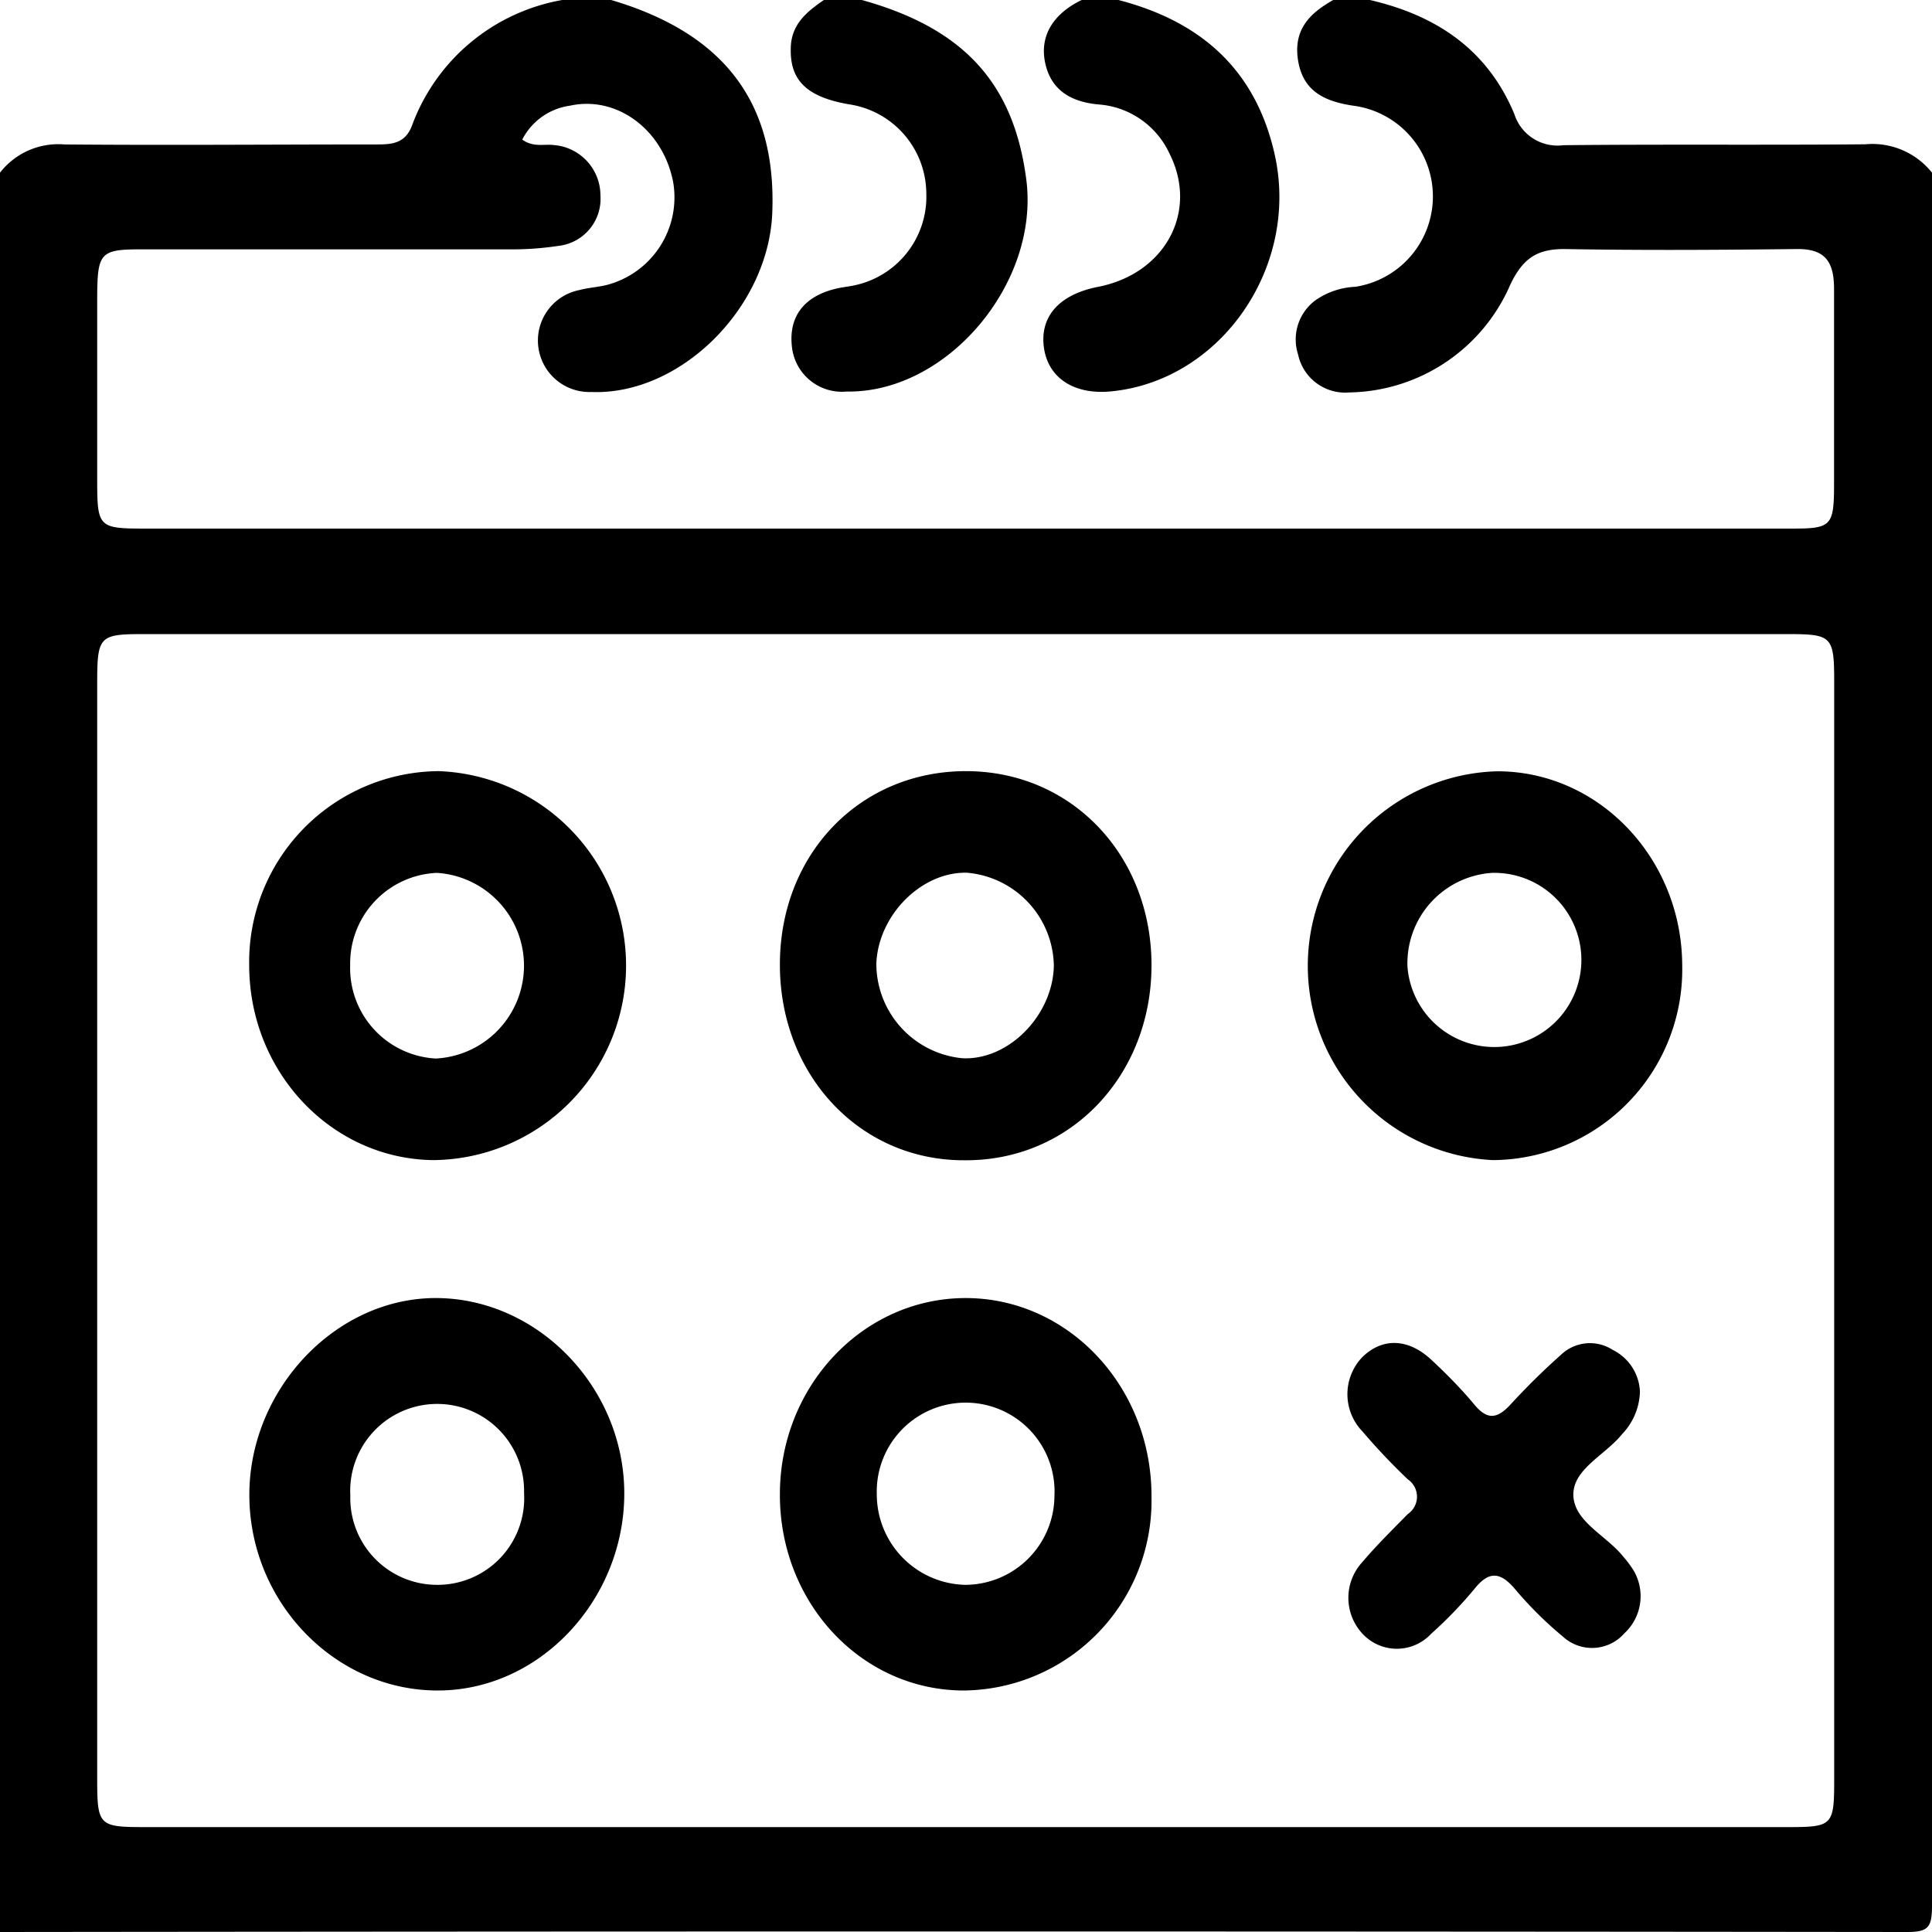<svg id="Layer_1" data-name="Layer 1" xmlns="http://www.w3.org/2000/svg" viewBox="0 0 128 128"><title>pin</title><g id="EvnRj7.tif"><path d="M128,11.44q0,57.41,0,114.82c0,1.46-.27,1.74-1.66,1.74Q63.18,127.93,0,128V11.44A4.89,4.89,0,0,1,4.27,9.57c6.85.06,13.71,0,20.57,0,1.05,0,2,0,2.47-1.29A13,13,0,0,1,37.25,0h3.24c7.55,2.23,11,6.87,10.67,14.21-.31,6.26-6.14,12-12,11.76a3.41,3.41,0,0,1-.79-6.75c.59-.16,1.2-.19,1.79-.33a6,6,0,0,0,4.44-6.82C43.94,8.62,40.9,6.32,37.77,7A4.2,4.2,0,0,0,34.6,9.25c.75.53,1.44.28,2.09.36a3.35,3.35,0,0,1,3.09,3.32A3.14,3.14,0,0,1,37,16.29a20.43,20.43,0,0,1-3.22.23H9.31c-2.64,0-2.85.24-2.87,3.06q0,6.14,0,12.28c0,3.06.11,3.16,3.12,3.16H118.83c2.46,0,2.67-.21,2.68-2.76,0-4.38,0-8.75,0-13.13,0-1.9-.68-2.66-2.51-2.63-5.12.06-10.25.09-15.38,0-1.8,0-2.73.63-3.55,2.34A11.83,11.83,0,0,1,89.4,26,3.19,3.19,0,0,1,86,23.48a3.23,3.23,0,0,1,1.13-3.57A5,5,0,0,1,89.8,19a6.06,6.06,0,0,0-.16-12C87.79,6.72,86.33,6.07,86,4s.81-3.14,2.33-4h2.43c4.31,1,7.76,3.21,9.57,7.56a3,3,0,0,0,3.25,2.06c6.65-.07,13.31,0,20-.06A5.05,5.05,0,0,1,128,11.44ZM64,121.05h54.44c3,0,3.08-.1,3.08-3.21V45.2c0-3.06-.14-3.19-3.12-3.19H9.52c-2.94,0-3.08.14-3.08,3.24v72.63c0,3.06.12,3.17,3.12,3.17Z"/><path d="M74.1,0c5.24,1.36,9,4.41,10.32,10.1,1.76,7.48-3.48,15.12-10.81,15.83-2.45.24-4.18-.89-4.45-2.92s1-3.49,3.56-4c4.48-.86,6.71-5,4.75-8.86a5.63,5.63,0,0,0-4.69-3.23C71,6.76,69.6,6,69.23,4.09S70,.79,71.67,0Z"/><path d="M57.1,0C63.86,1.88,67.18,5.52,68,11.94c.86,6.87-5.28,14.11-11.9,14A3.33,3.33,0,0,1,52.47,23c-.24-2,.78-3.36,2.9-3.87.33-.08.66-.12,1-.18a6,6,0,0,0,5-6.15,6,6,0,0,0-5.13-5.89c-2.77-.48-3.89-1.57-3.85-3.66,0-1.64,1.08-2.49,2.24-3.28Z"/><path d="M29,112c-6.8,0-12.44-5.83-12.48-12.89S22.28,85.92,29,86s12.39,6,12.36,13S35.77,112,29,112Zm.05-7a5.74,5.74,0,0,0,5.67-6.08,5.76,5.76,0,1,0-11.51.16A5.75,5.75,0,0,0,29,105Z"/><path d="M29.07,51.09a12.89,12.89,0,0,1-.32,25.77C22,76.81,16.54,71.07,16.51,64A12.65,12.65,0,0,1,29.07,51.09ZM23.2,63.94a6,6,0,0,0,5.67,6.19,6.16,6.16,0,0,0,.07-12.3A6,6,0,0,0,23.2,63.94Z"/><path d="M98.9,76.86a12.89,12.89,0,0,1,.3-25.76c6.74,0,12.21,5.77,12.25,12.82A12.63,12.63,0,0,1,98.9,76.86ZM93.25,64.07a5.77,5.77,0,1,0,5.61-6.24A6,6,0,0,0,93.25,64.07Z"/><path d="M51.67,99c0-7.18,5.52-13,12.31-13s12.35,5.87,12.31,13.2A12.57,12.57,0,0,1,63.87,112C57.06,112,51.65,106.18,51.67,99Zm12.27,6a5.93,5.93,0,0,0,5.92-5.89A5.89,5.89,0,1,0,58.09,99,6,6,0,0,0,63.94,105Z"/><path d="M64,51.09c7,0,12.29,5.58,12.29,12.86s-5.35,13-12.44,12.92c-6.91,0-12.2-5.67-12.18-13S57,51.09,64,51.09Zm.06,6.73c-3-.07-5.86,2.79-6,6a6.3,6.3,0,0,0,5.69,6.29c3.07.16,6-2.84,6.07-6.12A6.29,6.29,0,0,0,64.06,57.82Z"/><path d="M108.65,92.19A4.21,4.21,0,0,1,107.48,95c-1.1,1.39-3.3,2.33-3.24,4.08s2.21,2.66,3.31,4.06a6.34,6.34,0,0,1,.51.65,3.35,3.35,0,0,1-.44,4.42,2.85,2.85,0,0,1-4.06.23,25,25,0,0,1-3.22-3.2c-.93-1.07-1.67-1.19-2.63,0a27.87,27.87,0,0,1-2.89,3,3.1,3.1,0,0,1-4.55,0,3.49,3.49,0,0,1,0-4.76c.94-1.11,2-2.15,3-3.17a1.39,1.39,0,0,0,0-2.3,42.21,42.21,0,0,1-3-3.17,3.55,3.55,0,0,1,0-4.94c1.31-1.27,3-1.25,4.54.17,1,.93,2,1.94,2.88,3s1.54.89,2.37,0a46.16,46.16,0,0,1,3.38-3.33,2.77,2.77,0,0,1,3.4-.31A3.24,3.24,0,0,1,108.65,92.19Z"/></g></svg>